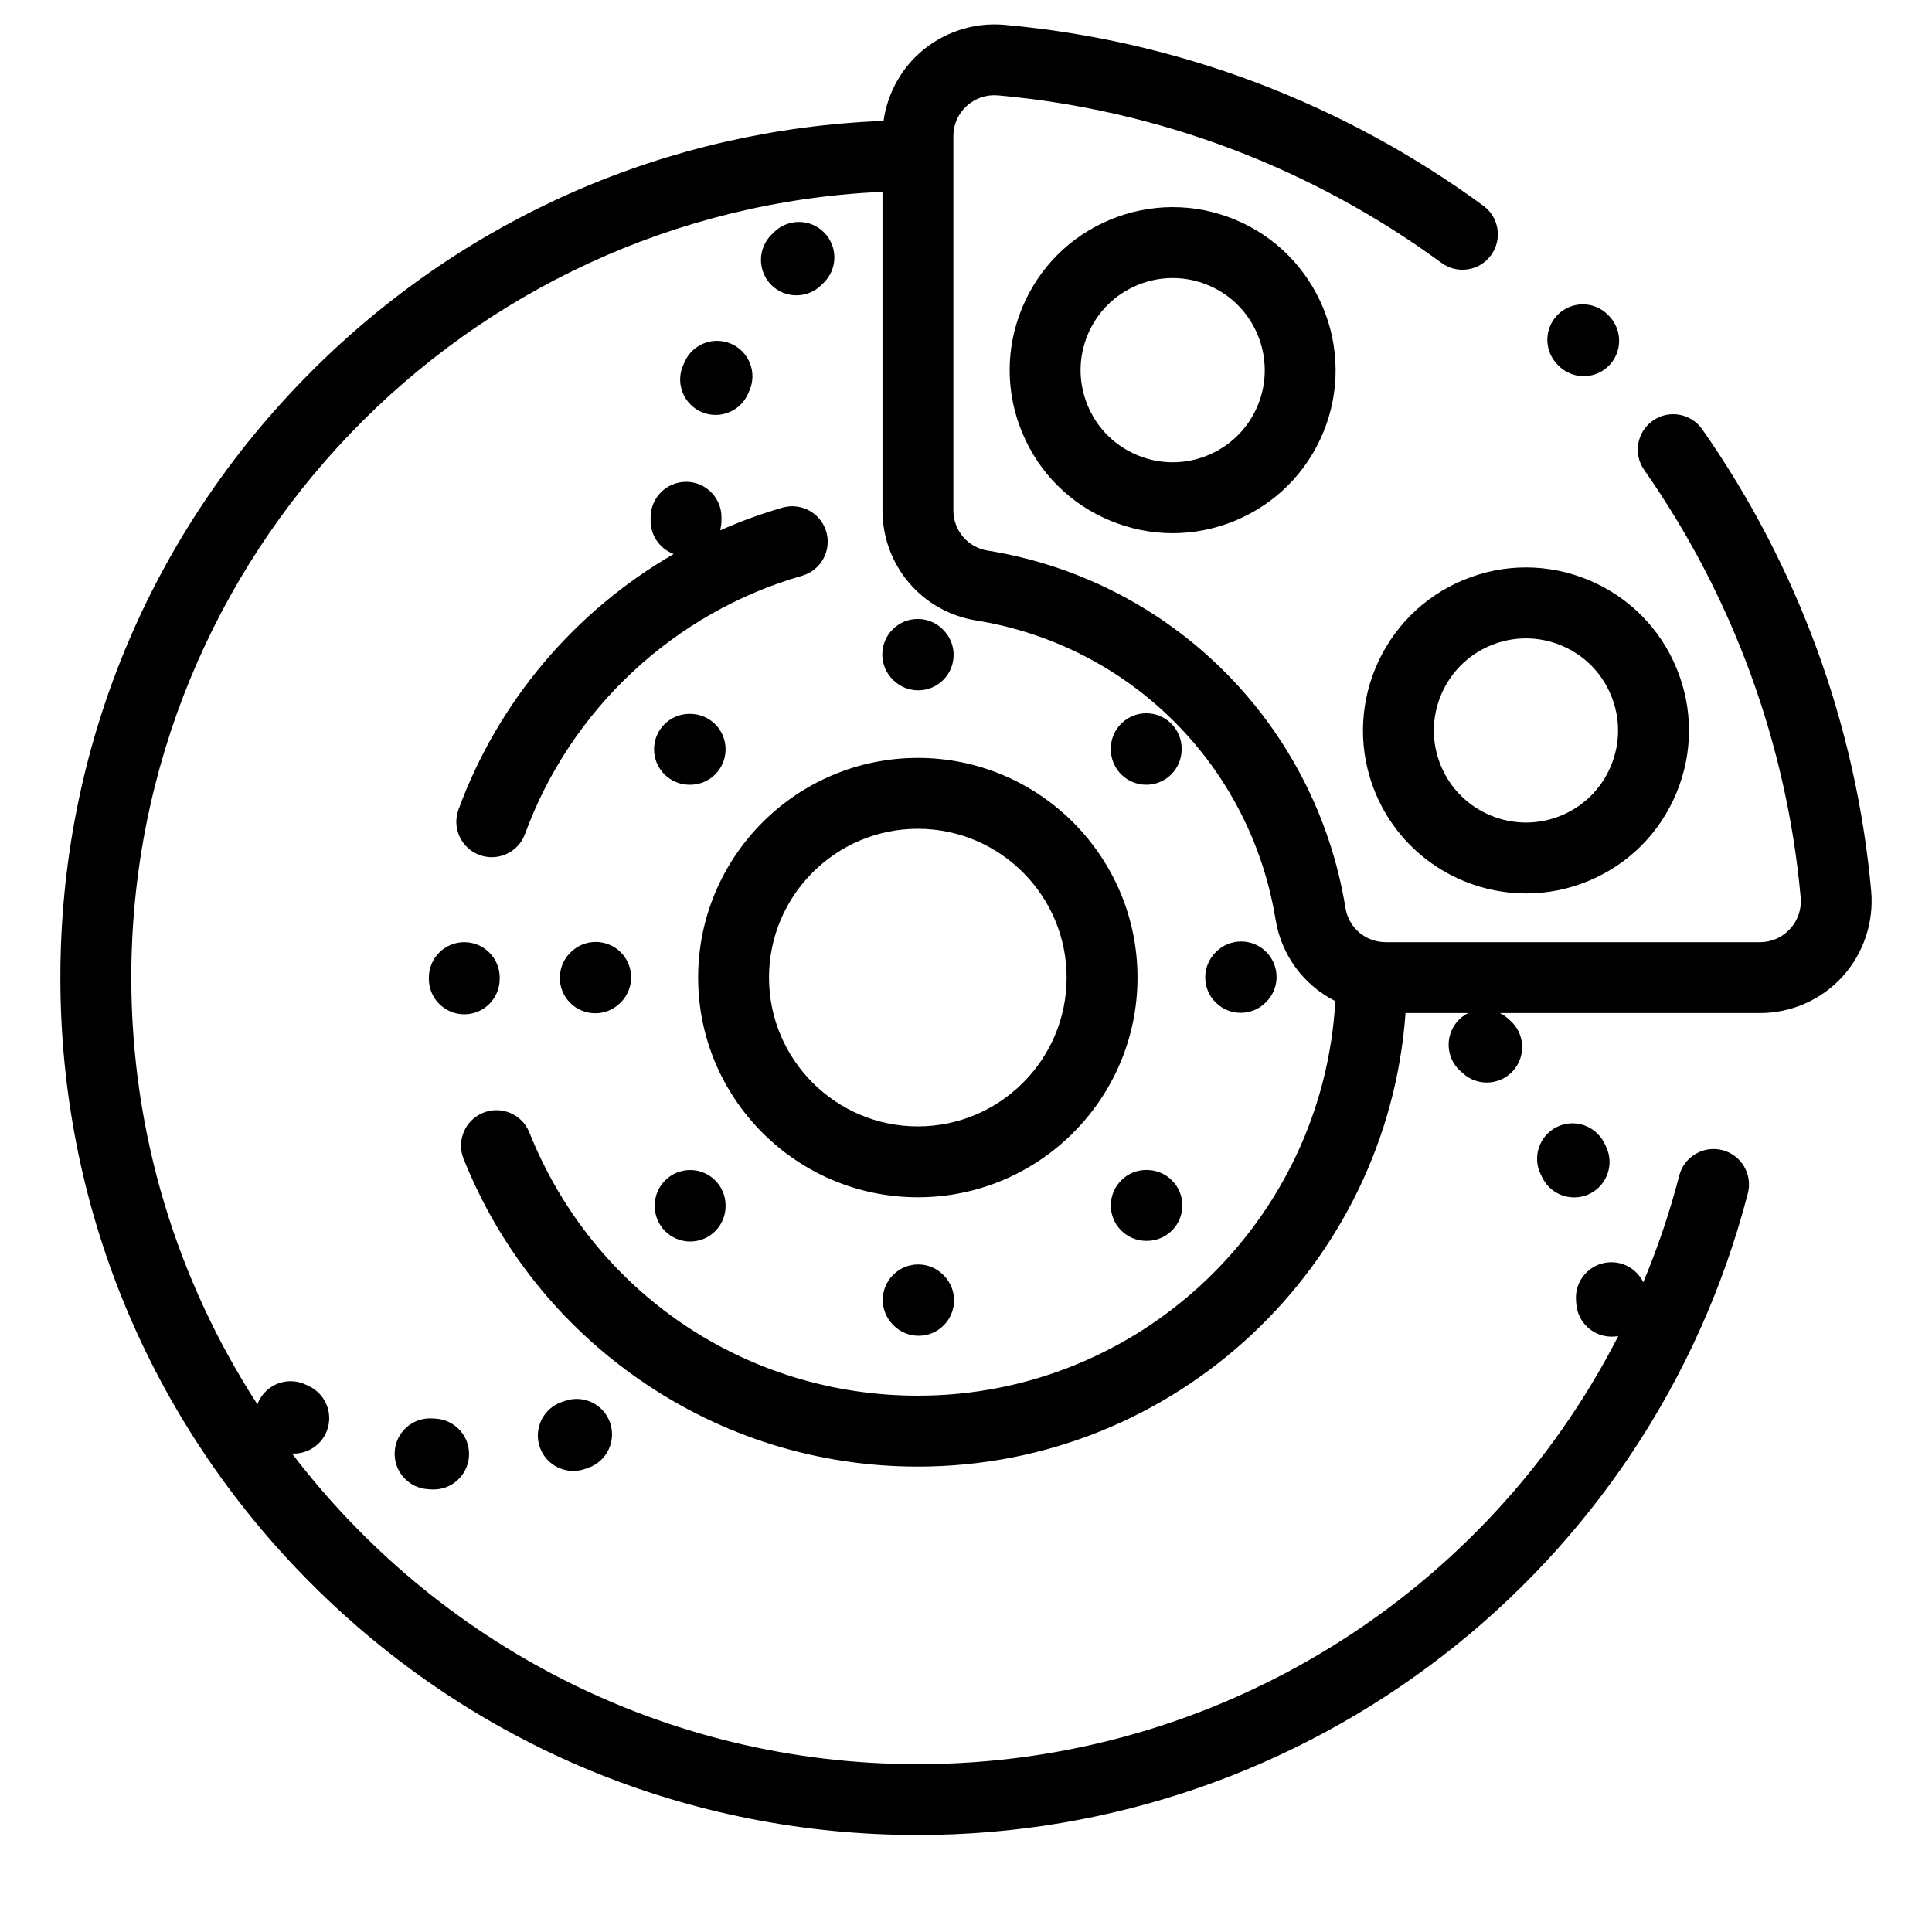 <?xml version="1.0" encoding="utf-8"?>
<!-- Generator: Adobe Illustrator 17.0.0, SVG Export Plug-In . SVG Version: 6.00 Build 0)  -->
<!DOCTYPE svg PUBLIC "-//W3C//DTD SVG 1.1//EN" "http://www.w3.org/Graphics/SVG/1.1/DTD/svg11.dtd">
<svg version="1.1" id="Layer_1" xmlns="http://www.w3.org/2000/svg" xmlns:xlink="http://www.w3.org/1999/xlink" x="0px" y="0px"
	 width="48px" height="48px" viewBox="0 0 48 48" enable-background="new 0 0 48 48" xml:space="preserve">
<path d="M17.345,24.288c0,3.009,2.448,5.458,5.458,5.458s5.458-2.448,5.458-5.458s-2.448-5.458-5.458-5.458
	S17.345,21.279,17.345,24.288z M22.803,20.591c2.039,0,3.697,1.659,3.697,3.697s-1.659,3.697-3.697,3.697s-3.697-1.659-3.697-3.697
	S20.764,20.591,22.803,20.591z"/>
<path d="M10.655,24.288v0.032c0,0.486,0.394,0.88,0.88,0.88s0.88-0.394,0.88-0.88v-0.032
	c0-0.486-0.394-0.88-0.88-0.88S10.655,23.802,10.655,24.288z"/>
<path d="M11.391,20.114c-0.167,0.457,0.068,0.962,0.524,1.129c0.1,0.036,0.202,0.054,0.302,0.054
	c0.359,0,0.696-0.221,0.827-0.578c1.136-3.105,3.709-5.503,6.883-6.415c0.467-0.134,0.737-0.622,0.603-1.089
	c-0.134-0.467-0.622-0.737-1.089-0.603c-0.532,0.153-1.05,0.343-1.551,0.565c0.021-0.073,0.033-0.149,0.034-0.228l0.001-0.08
	c0.01-0.486-0.376-0.888-0.862-0.898c-0.006,0-0.012,0-0.018,0c-0.478,0-0.87,0.382-0.88,0.862l-0.001,0.096
	c-0.004,0.382,0.236,0.709,0.574,0.835C14.295,15.174,12.379,17.416,11.391,20.114z"/>
<path d="M46.489,22.136c-0.372-4.116-1.824-8.083-4.198-11.47c-0.279-0.398-0.828-0.495-1.226-0.215
	c-0.398,0.279-0.495,0.828-0.215,1.226c2.198,3.136,3.542,6.807,3.887,10.618c0.026,0.291-0.067,0.569-0.263,0.783
	c-0.194,0.213-0.46,0.33-0.748,0.33h-9.296c-0.5,0-0.921-0.355-1.001-0.845c-0.744-4.576-4.319-8.147-8.896-8.885
	c-0.49-0.079-0.847-0.5-0.847-1.001V3.382c0-0.288,0.117-0.554,0.33-0.748c0.215-0.196,0.494-0.29,0.783-0.264
	c3.98,0.357,7.788,1.796,11.014,4.161c0.392,0.288,0.943,0.203,1.23-0.189c0.288-0.392,0.203-0.943-0.189-1.23
	c-3.485-2.555-7.599-4.109-11.898-4.495c-0.777-0.069-1.553,0.192-2.129,0.718c-0.479,0.438-0.787,1.032-0.875,1.668
	c-5.37,0.21-10.389,2.399-14.211,6.221C3.716,13.248,1.5,18.598,1.5,24.288s2.216,11.04,6.239,15.063
	c4.024,4.024,9.373,6.239,15.063,6.239c9.709,0,18.189-6.556,20.623-15.942c0.122-0.471-0.161-0.951-0.631-1.073
	c-0.471-0.122-0.951,0.161-1.073,0.631c-0.237,0.915-0.538,1.8-0.895,2.652c-0.153-0.318-0.489-0.525-0.862-0.495
	c-0.485,0.038-0.846,0.462-0.808,0.947l0.006,0.08c0.033,0.464,0.419,0.819,0.877,0.819c0.021,0,0.042-0.001,0.063-0.002
	c0.035-0.002,0.07-0.008,0.104-0.014c-3.283,6.423-9.948,10.637-17.403,10.637c-6.335,0-11.975-3.031-15.548-7.718
	c0.014,0.001,0.029,0.002,0.043,0.002c0.329,0,0.645-0.185,0.796-0.502c0.209-0.439,0.022-0.964-0.417-1.173l-0.071-0.034
	c-0.437-0.213-0.964-0.032-1.177,0.405c-0.013,0.026-0.024,0.053-0.034,0.08c-1.981-3.056-3.133-6.697-3.133-10.602
	c0-10.481,8.294-19.06,18.663-19.522v7.91c0,1.37,0.979,2.521,2.327,2.739c3.827,0.618,6.816,3.603,7.439,7.43
	c0.147,0.903,0.714,1.639,1.484,2.027c-0.304,5.457-4.839,9.803-10.371,9.803c-4.278,0-8.066-2.567-9.652-6.539
	c-0.18-0.452-0.692-0.671-1.144-0.491c-0.452,0.18-0.672,0.692-0.491,1.144c0.89,2.231,2.41,4.134,4.394,5.504
	c2.032,1.403,4.416,2.144,6.893,2.144c6.402,0,11.663-4.979,12.116-11.268h1.557c-0.101,0.05-0.193,0.12-0.271,0.21
	c-0.319,0.367-0.279,0.923,0.088,1.242c0.019,0.017,0.039,0.034,0.058,0.051c0.168,0.149,0.377,0.223,0.585,0.223
	c0.243,0,0.484-0.1,0.658-0.295c0.323-0.363,0.291-0.92-0.072-1.243c-0.025-0.022-0.049-0.044-0.074-0.065
	c-0.057-0.05-0.12-0.09-0.185-0.123h6.462c0.777,0,1.524-0.329,2.048-0.903C46.298,23.69,46.559,22.914,46.489,22.136z"/>
<path d="M38.711,9.074c0.173,0.181,0.404,0.272,0.636,0.272c0.219,0,0.438-0.081,0.608-0.244
	c0.351-0.336,0.364-0.893,0.028-1.245L39.957,7.83c-0.338-0.35-0.895-0.359-1.245-0.021c-0.35,0.338-0.359,0.895-0.021,1.245
	L38.711,9.074z"/>
<path d="M27.586,5.456c-0.999,0.414-1.777,1.192-2.191,2.191c-0.414,0.999-0.414,2.1,0,3.099
	c0.414,0.999,1.192,1.777,2.191,2.191c0.5,0.207,1.024,0.31,1.549,0.31c0.525,0,1.05-0.104,1.549-0.31
	c0.999-0.414,1.777-1.192,2.191-2.191c0.854-2.062-0.129-4.435-2.191-5.29C29.685,5.042,28.585,5.043,27.586,5.456z M31.249,10.072
	c-0.234,0.565-0.674,1.004-1.238,1.238c-0.565,0.234-1.187,0.234-1.751,0c-0.565-0.234-1.004-0.674-1.238-1.238
	c-0.234-0.565-0.234-1.187,0-1.751c0.234-0.565,0.674-1.004,1.238-1.238c0.282-0.117,0.579-0.175,0.876-0.175
	c0.297,0,0.593,0.058,0.875,0.175C31.176,7.566,31.731,8.907,31.249,10.072z"/>
<path d="M34.171,19.698c0.645,1.557,2.156,2.499,3.746,2.499c0.515,0,1.039-0.099,1.544-0.308
	c0.999-0.414,1.777-1.192,2.191-2.191c0.414-0.999,0.414-2.099,0-3.099c-0.414-0.999-1.192-1.777-2.191-2.191
	c-0.999-0.414-2.099-0.414-3.099,0C34.299,15.263,33.316,17.636,34.171,19.698z M37.911,15.86c0.297,0,0.593,0.058,0.876,0.175
	c0.565,0.234,1.004,0.674,1.238,1.238c0.234,0.565,0.234,1.186,0,1.751c-0.234,0.565-0.674,1.004-1.238,1.238v0
	c-1.166,0.483-2.507-0.073-2.989-1.238c-0.483-1.166,0.073-2.507,1.238-2.989C37.318,15.918,37.614,15.86,37.911,15.86z"/>
<path d="M30.825,25.163c0.225,0,0.451-0.086,0.622-0.258l0.011-0.011c0.344-0.344,0.344-0.901,0-1.245
	c-0.344-0.344-0.901-0.344-1.245,0l-0.011,0.011c-0.344,0.344-0.344,0.901,0,1.245C30.374,25.077,30.6,25.163,30.825,25.163z"/>
<path d="M22.19,31.673c-0.344,0.344-0.344,0.901,0,1.245l0.011,0.011c0.172,0.172,0.397,0.258,0.622,0.258
	c0.225,0,0.451-0.086,0.622-0.258c0.344-0.344,0.344-0.901,0-1.245l-0.011-0.011C23.091,31.329,22.534,31.329,22.19,31.673z"/>
<path d="M14.18,23.658l-0.011,0.011c-0.345,0.343-0.347,0.9-0.005,1.245c0.172,0.173,0.398,0.26,0.625,0.26
	c0.224,0,0.448-0.085,0.62-0.255l0.011-0.011c0.345-0.343,0.347-0.9,0.005-1.245S14.525,23.315,14.18,23.658z"/>
<path d="M22.812,17.151c0.223,0,0.446-0.084,0.618-0.253c0.346-0.341,0.351-0.899,0.009-1.245l-0.011-0.012
	c-0.341-0.347-0.899-0.351-1.245-0.009c-0.346,0.341-0.351,0.899-0.009,1.245l0.011,0.012
	C22.358,17.063,22.585,17.151,22.812,17.151z"/>
<path d="M28.499,29.068l-0.016,0c-0.485-0.005-0.882,0.39-0.885,0.876c-0.003,0.486,0.389,0.882,0.876,0.885l0.016,0
	c0.002,0,0.003,0,0.005,0c0.484,0,0.878-0.391,0.88-0.876C29.377,29.467,28.985,29.071,28.499,29.068z"/>
<path d="M17.147,30.845c0.486,0,0.88-0.394,0.88-0.88v-0.016c0-0.486-0.394-0.88-0.88-0.88
	c-0.486,0-0.88,0.394-0.88,0.88v0.016C16.267,30.451,16.661,30.845,17.147,30.845z"/>
<path d="M17.126,19.497l0.016,0c0.002,0,0.003,0,0.005,0c0.484,0,0.878-0.391,0.88-0.876
	c0.003-0.486-0.389-0.882-0.876-0.885l-0.016,0c-0.002,0-0.003,0-0.005,0c-0.484,0-0.878,0.391-0.88,0.876
	C16.248,19.099,16.64,19.495,17.126,19.497z"/>
<path d="M28.478,17.721c-0.486,0-0.88,0.394-0.88,0.88v0.016c0,0.486,0.394,0.88,0.88,0.88
	c0.486,0,0.88-0.394,0.88-0.88v-0.016C29.358,18.115,28.964,17.721,28.478,17.721z"/>
<path d="M38.674,28.002c-0.435,0.218-0.61,0.747-0.392,1.182l0.037,0.074c0.153,0.311,0.465,0.491,0.79,0.491
	c0.131,0,0.264-0.029,0.389-0.091c0.436-0.215,0.615-0.743,0.4-1.179l-0.042-0.084C39.637,27.959,39.108,27.784,38.674,28.002z"/>
<path d="M20.407,7.082l0.057-0.057c0.348-0.339,0.355-0.897,0.015-1.245c-0.339-0.348-0.897-0.355-1.245-0.015
	l-0.068,0.067c-0.345,0.342-0.347,0.9-0.005,1.245c0.172,0.174,0.399,0.26,0.625,0.26C20.011,7.337,20.235,7.252,20.407,7.082z"/>
<path d="M17.435,10.239c0.112,0.047,0.228,0.07,0.343,0.07c0.343,0,0.669-0.202,0.811-0.537l0.032-0.073
	c0.194-0.446-0.011-0.964-0.457-1.158c-0.446-0.193-0.964,0.011-1.158,0.457c-0.013,0.029-0.025,0.059-0.038,0.088
	C16.778,9.533,16.987,10.049,17.435,10.239z"/>
<path d="M14.04,34.804l-0.076,0.026c-0.461,0.154-0.71,0.653-0.556,1.114c0.123,0.369,0.466,0.601,0.835,0.601
	c0.093,0,0.187-0.015,0.279-0.046l0.09-0.031c0.46-0.158,0.704-0.659,0.546-1.119C15,34.891,14.499,34.646,14.04,34.804z"/>
<path d="M9.807,36.06c-0.033,0.485,0.334,0.905,0.819,0.938c0.033,0.002,0.065,0.004,0.098,0.006
	c0.017,0.001,0.033,0.001,0.05,0.001c0.464,0,0.852-0.363,0.878-0.831c0.027-0.485-0.344-0.901-0.83-0.928
	c-0.026-0.001-0.052-0.003-0.078-0.005C10.259,35.208,9.839,35.575,9.807,36.06z"/>
</svg>
